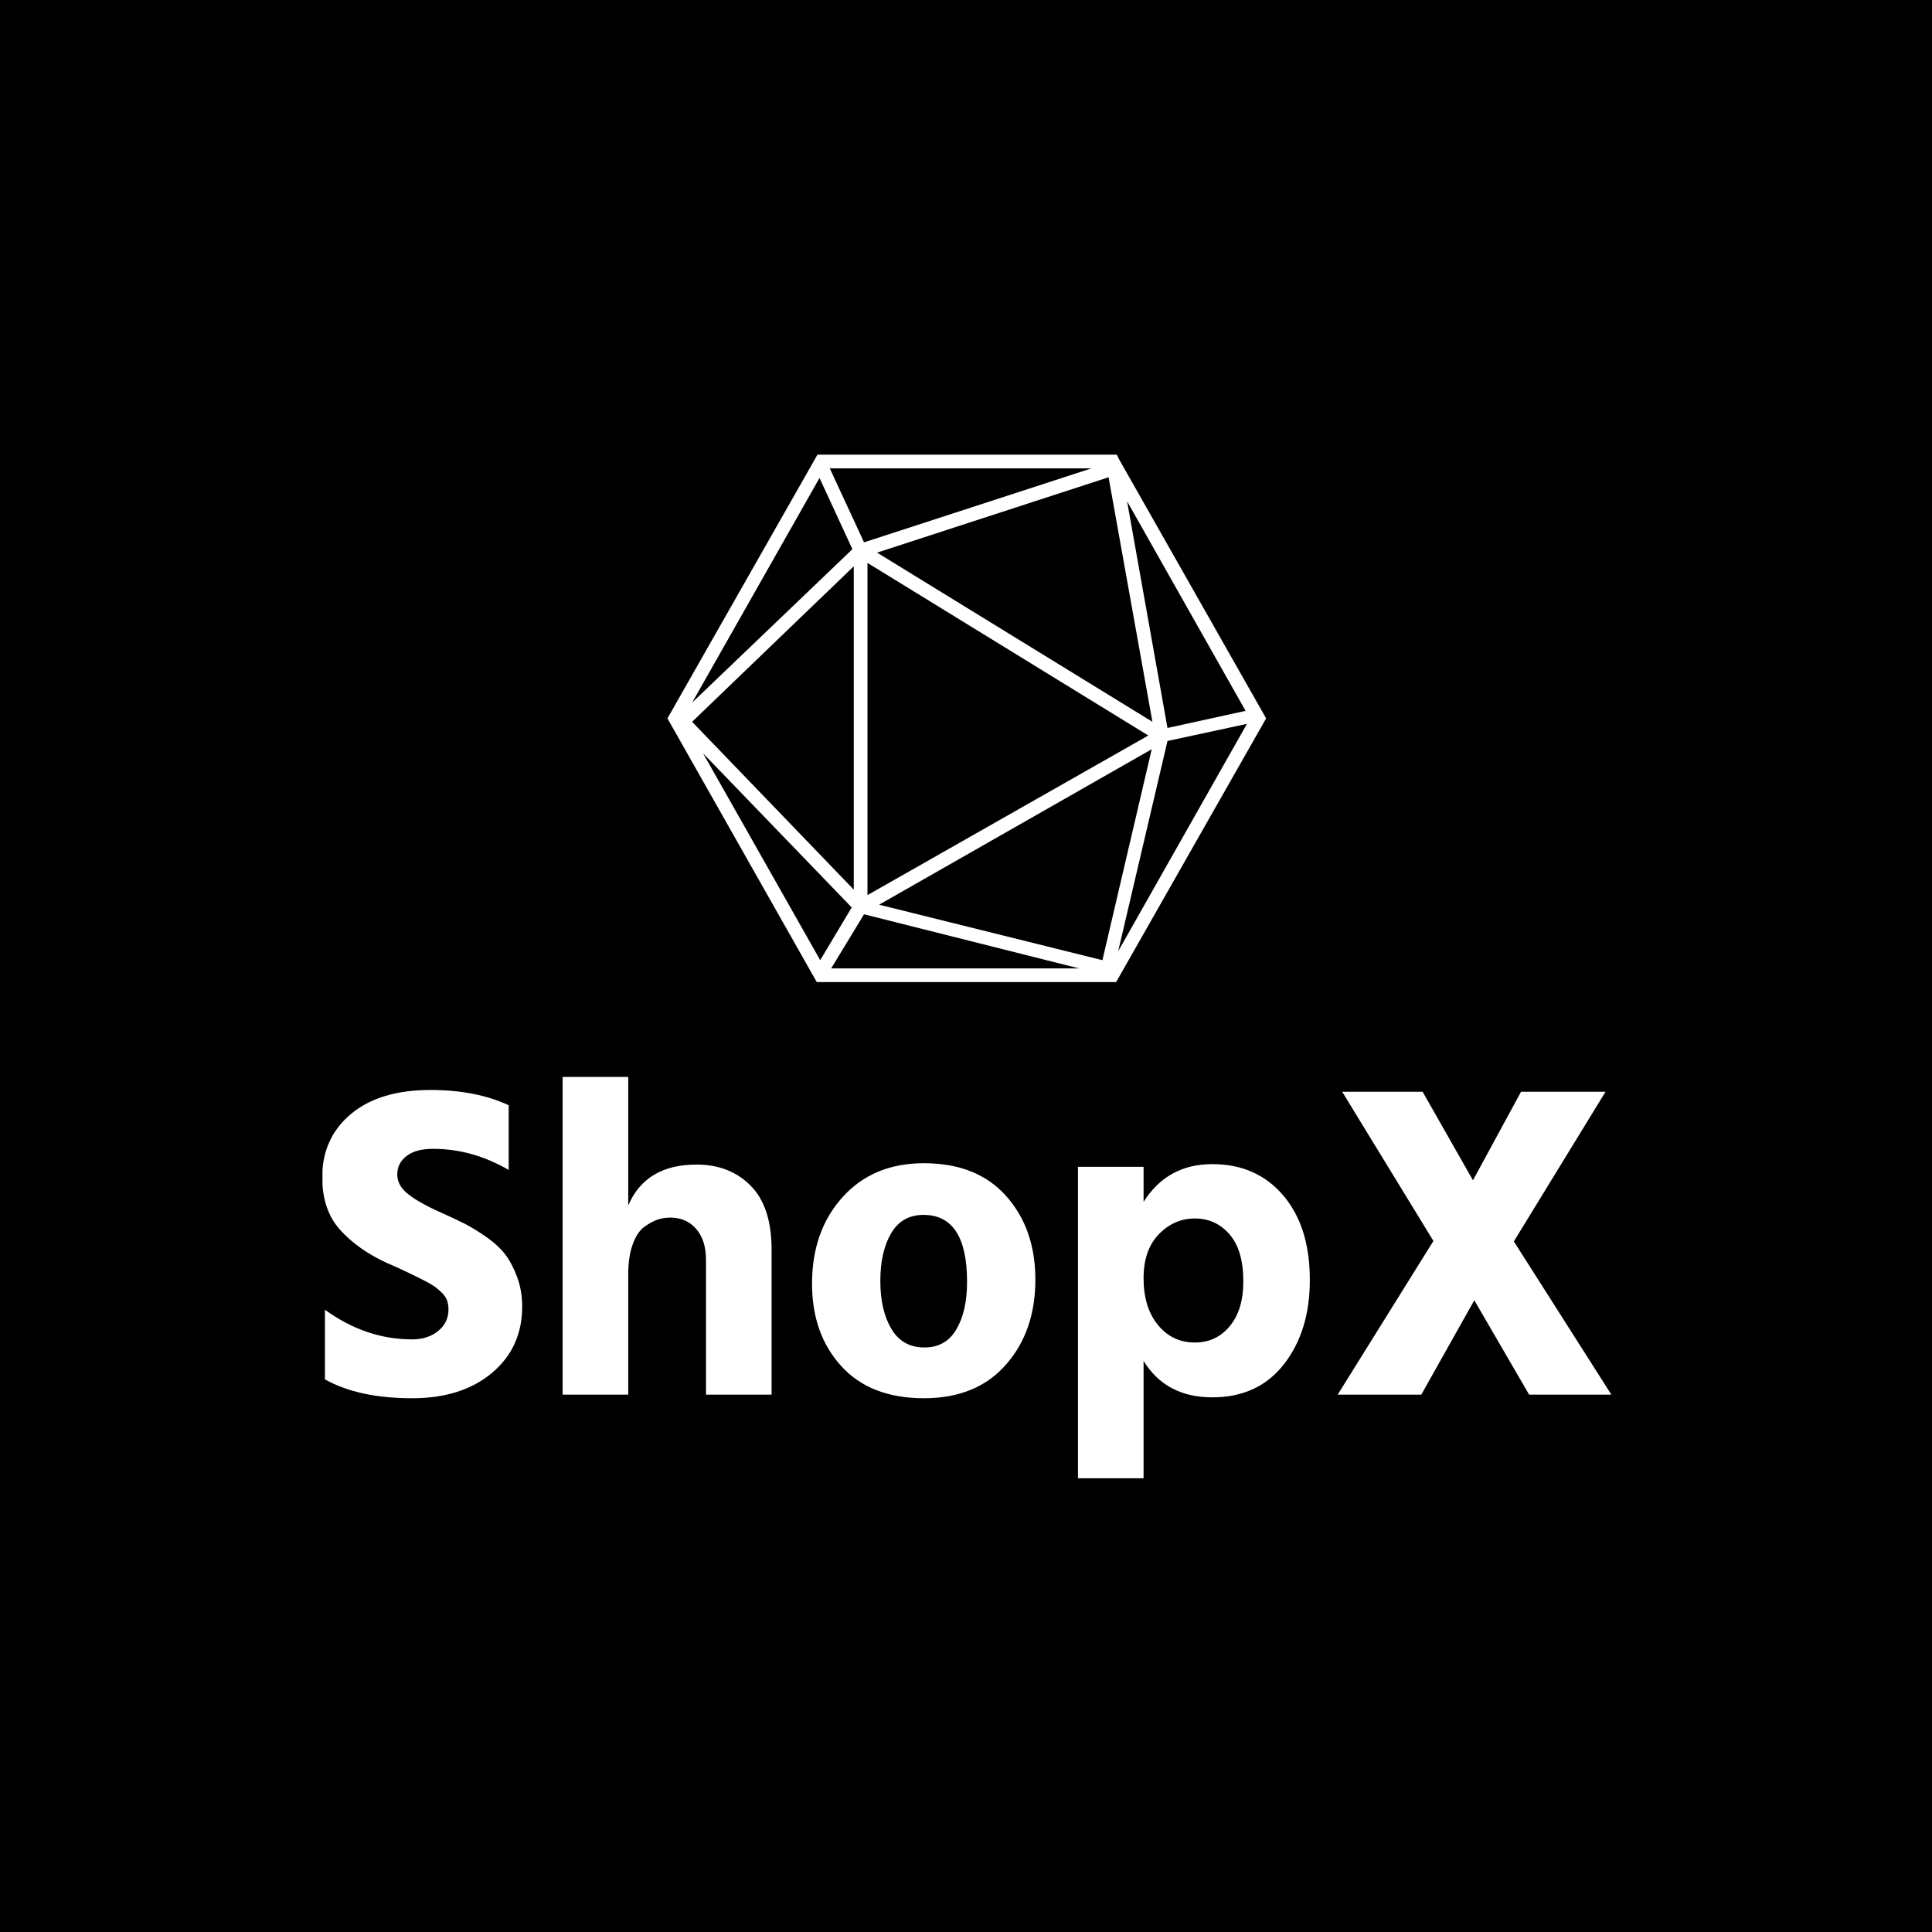 <svg xmlns="http://www.w3.org/2000/svg" version="1.1" xmlns:xlink="http://www.w3.org/1999/xlink" xmlns:svgjs="http://svgjs.dev/svgjs" width="1500" height="1500" viewBox="0 0 1500 1500"><rect width="1500" height="1500" fill="#000000"></rect><g transform="matrix(0.667,0,0,0.667,250.363,353.321)"><svg viewBox="0 0 311 247" data-background-color="#ffffff" preserveAspectRatio="xMidYMid meet" height="1191" width="1500" xmlns="http://www.w3.org/2000/svg" xmlns:xlink="http://www.w3.org/1999/xlink"><g id="tight-bounds" transform="matrix(1,0,0,1,-0.113,-0.1)"><svg viewBox="0 0 311.226 247.2" height="247.2" width="311.226"><g><svg viewBox="0 0 395.52 314.153" height="247.2" width="311.226"><g transform="matrix(1,0,0,1,0,190.906)"><svg viewBox="0 0 395.52 123.247" height="123.247" width="395.52"><g id="textblocktransform"><svg viewBox="0 0 395.52 123.247" height="123.247" width="395.52" id="textblock"><g><svg viewBox="0 0 395.52 123.247" height="123.247" width="395.52"><g transform="matrix(1,0,0,1,0,0)"><svg width="395.52" viewBox="1.95 -35.35 143.44 44.7" height="123.247" data-palette-color="#043565"><path d="M24.2-9.8L24.2-9.8Q24.2-5.25 20.85-2.43 17.5 0.4 11.95 0.4L11.95 0.4Q6 0.4 2.25-1.7L2.25-1.7 2.25-9.45Q6.8-6.15 11.95-6.15L11.95-6.15Q13.7-6.15 14.85-7.08 16-8 16-9.5L16-9.5Q16-10 15.85-10.45 15.7-10.9 15.3-11.3 14.9-11.7 14.53-11.98 14.15-12.25 13.43-12.63 12.7-13 12.2-13.25 11.7-13.5 10.73-13.95 9.75-14.4 9.15-14.65L9.15-14.65Q5.9-16.15 3.93-18.35 1.95-20.55 1.95-24.2L1.95-24.2Q1.95-28.55 5.15-31.23 8.35-33.9 14-33.9L14-33.9Q19.05-33.9 22.7-32.2L22.7-32.2 22.7-25Q18.65-27.35 14.3-27.35L14.3-27.35Q12.35-27.35 11.33-26.55 10.3-25.75 10.3-24.5 10.3-23.25 11.55-22.28 12.8-21.3 15.3-20.2L15.3-20.2Q16.85-19.5 17.88-18.98 18.9-18.45 20.23-17.53 21.55-16.6 22.33-15.58 23.1-14.55 23.65-13.05 24.2-11.55 24.2-9.8ZM51.95-16.15L51.95 0 44.65 0 44.65-15Q44.65-17.2 43.55-18.45 42.45-19.7 40.7-19.7L40.7-19.7Q39.95-19.7 39.27-19.48 38.6-19.25 37.8-18.68 37-18.1 36.5-16.73 36-15.35 36-13.4L36-13.4 36 0 28.7 0 28.7-35.35 36-35.35 36-21.05Q37.95-25.6 43.6-25.6L43.6-25.6Q47.3-25.6 49.62-23.25 51.95-20.9 51.95-16.15L51.95-16.15ZM81.3-12.8L81.3-12.8Q81.3-7.05 78.02-3.33 74.75 0.4 68.9 0.4L68.9 0.4Q62.95 0.4 59.7-3.18 56.45-6.75 56.45-12.35L56.45-12.35Q56.45-18.2 59.85-21.98 63.25-25.75 68.9-25.75L68.9-25.75Q74.8-25.75 78.05-22.1 81.3-18.45 81.3-12.8ZM65.25-17.95Q64.05-15.9 64.05-12.65 64.05-9.4 65.27-7.33 66.5-5.25 68.95-5.25L68.95-5.25Q71.35-5.25 72.52-7.28 73.7-9.3 73.7-12.55L73.7-12.55Q73.7-20 68.85-20L68.85-20Q66.45-20 65.25-17.95ZM93.34-3.75L93.34 9.35 86.04 9.35 86.04-25.35 93.34-25.35 93.34-21.45Q95.99-25.65 100.99-25.65L100.99-25.65Q105.89-25.65 108.87-22.18 111.84-18.7 111.84-12.75L111.84-12.75Q111.84-7.1 108.97-3.4 106.09 0.3 100.99 0.3L100.99 0.3Q95.84 0.3 93.34-3.75L93.34-3.75ZM93.34-12.95L93.34-12.95Q93.34-9.7 94.94-7.75 96.54-5.8 99.04-5.8L99.04-5.8Q101.44-5.8 102.94-7.63 104.44-9.45 104.44-12.6L104.44-12.6Q104.44-16.05 102.92-17.82 101.39-19.6 99.04-19.6L99.04-19.6Q96.74-19.6 95.04-17.85 93.34-16.1 93.34-12.95ZM130.14-10.5L124.24 0 114.94 0 125.59-17.1 115.44-33.7 124.39-33.7 129.99-23.85 135.34-33.7 144.74-33.7 134.54-17.05 145.39 0 136.24 0 130.14-10.5Z" opacity="1" transform="matrix(1,0,0,1,0,0)" fill="#ffffff" class="wordmark-text-0" data-fill-palette-color="primary" id="text-0"></path></svg></g></svg></g></svg></g></svg></g><g transform="matrix(1,0,0,1,105.927,0)"><svg viewBox="0 0 183.666 161.811" height="161.811" width="183.666"><g><svg xmlns="http://www.w3.org/2000/svg" xmlns:xlink="http://www.w3.org/1999/xlink" version="1.1" x="0" y="0" viewBox="6.3 11.5 87.4 77" style="enable-background:new 0 0 100 100;" xml:space="preserve" height="161.811" width="183.666" class="icon-icon-0" data-fill-palette-color="accent" id="icon-0"><path d="M72.3 12.3L72.3 12.3 72.3 12.3l-0.4-0.8H28.2L6.3 50l21.8 38.5h43.7L93.7 50 72.3 12.3zM33.3 25.3L9.9 47.7l18.6-32.8L33.3 25.3zM70.7 14.8l6.4 35.7L36.9 25.8 70.7 14.8zM35.5 27.3l41 25.2-41 23.3V27.3zM77 54.5l-7.2 30.8-32.6-8.1L77 54.5zM33.5 75L9.9 50.5l23.6-22.7V75zM33.2 77.6l-4.6 7.7L11.5 55.1 33.2 77.6zM35 78.6l31.4 7.9H30.2L35 78.6zM79.3 53.3l11.6-2.5L72.1 84 79.3 53.3zM90.7 48.9l-11.4 2.5-5.9-33.1L90.7 48.9zM35 24.3l-5-10.8h38.2L35 24.3z" fill="#ffffff" data-fill-palette-color="accent"></path></svg></g></svg></g><g></g></svg></g><defs></defs></svg><rect width="311.226" height="247.2" fill="none" stroke="none" visibility="hidden"></rect></g></svg></g></svg>